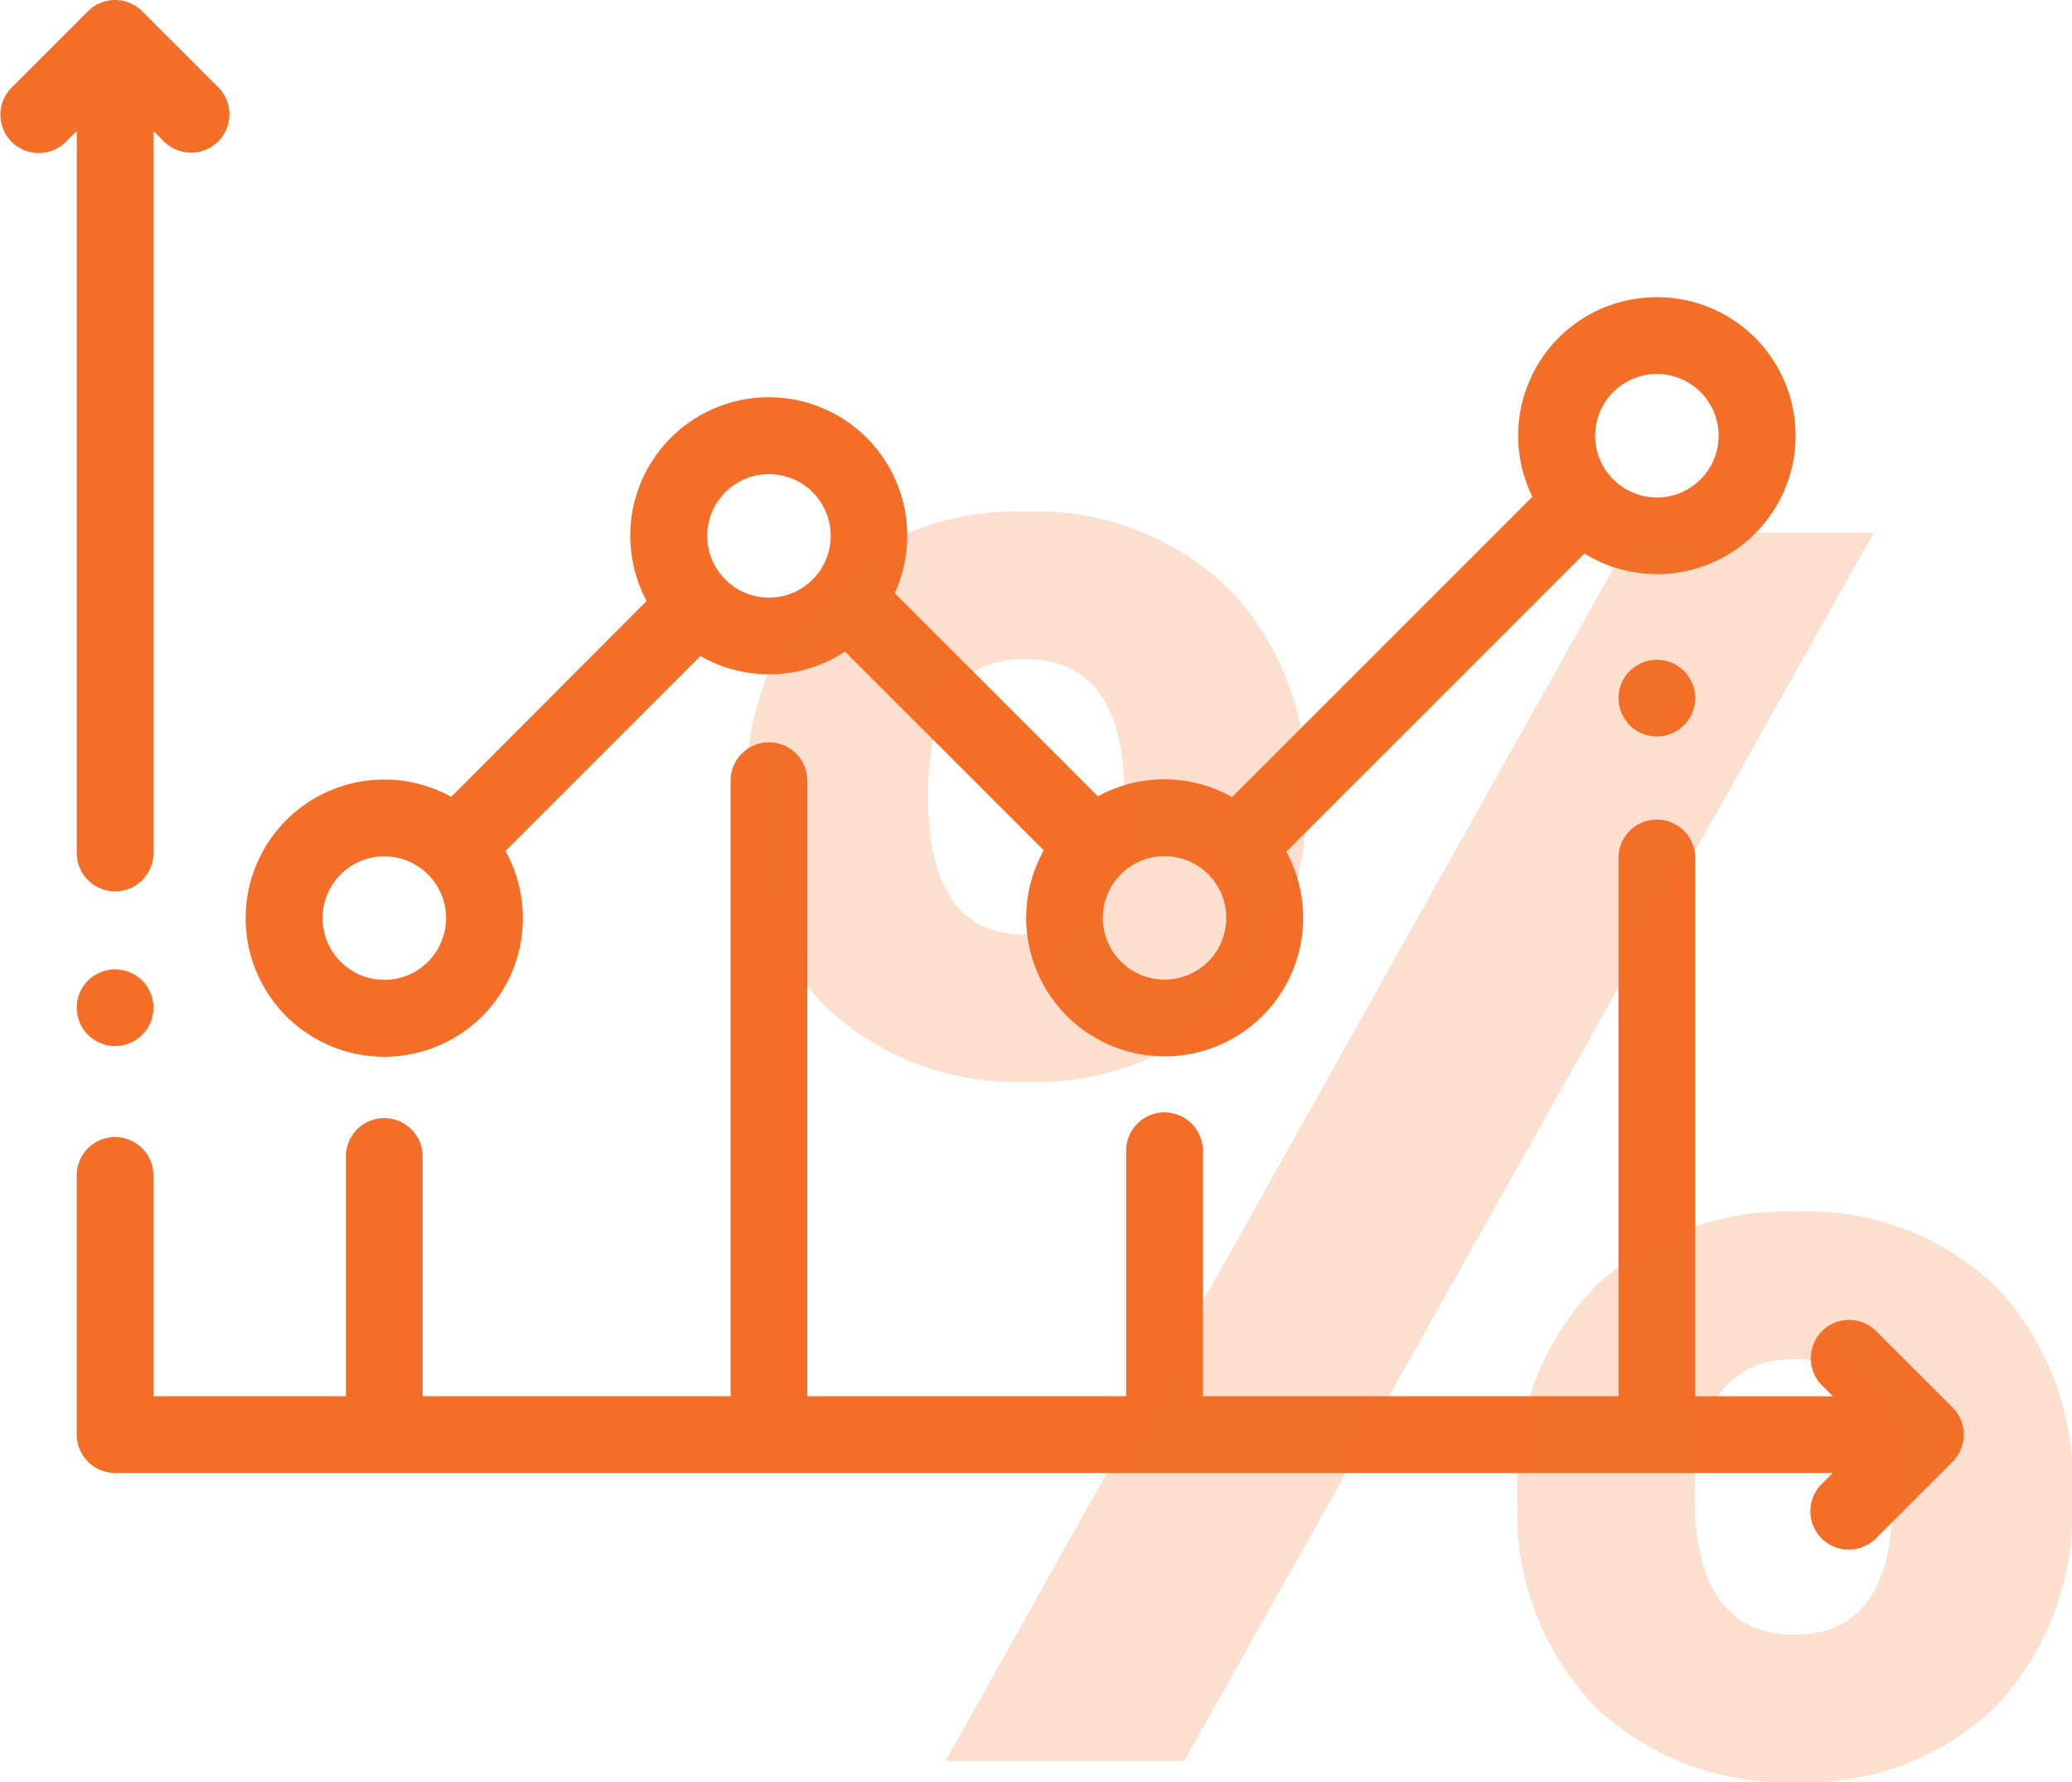 <svg xmlns="http://www.w3.org/2000/svg" width="63.769" height="54.842" viewBox="0 0 63.769 54.842"><defs><style>.a,.b{fill:#f46e27;}.b{opacity:0.22;}</style></defs><g transform="translate(-887.231 -2000.806)"><g transform="translate(887.231 1946.806)"><g transform="translate(2.361 83.831)"><g transform="translate(0 0)"><path class="a" d="M22.016,307.056a1.18,1.18,0,1,0,.346.835A1.189,1.189,0,0,0,22.016,307.056Z" transform="translate(-20.001 -306.71)"/></g></g><g transform="translate(0 54)"><g transform="translate(0 0)"><path class="a" d="M6.737,56.707,4.376,54.346a1.181,1.181,0,0,0-1.67,0L.346,56.707a1.181,1.181,0,0,0,1.67,1.67l.346-.346V80.252a1.18,1.18,0,0,0,2.361,0V58.03l.346.346a1.181,1.181,0,0,0,1.669-1.67Z" transform="translate(0 -54)"/></g></g><g transform="translate(2.361 76.845)"><path class="a" d="M77.734,267.995l-2.361-2.361a1.181,1.181,0,0,0-1.67,1.67l.346.346H69.812V251.083a1.18,1.18,0,1,0-2.361,0v16.566H54.66v-7.555a1.18,1.18,0,1,0-2.361,0v7.555H42.486V248.705a1.18,1.18,0,1,0-2.361,0v18.943H30.647v-7.378a1.18,1.18,0,0,0-2.361,0v7.378H22.362v-6.794a1.18,1.18,0,1,0-2.361,0v7.975a1.181,1.181,0,0,0,1.18,1.18H74.049l-.346.346a1.18,1.18,0,1,0,1.669,1.669l2.361-2.361A1.18,1.18,0,0,0,77.734,267.995Z" transform="translate(-20.001 -247.525)"/></g><g transform="translate(7.564 63.146)"><g transform="translate(0 0)"><path class="a" d="M107.5,131.476a4.26,4.26,0,0,0-3.825,6.141l-9.243,9.243a4.251,4.251,0,0,0-4.129-.024l-6.252-6.252a4.262,4.262,0,1,0-7.637.242L70.4,146.851a4.266,4.266,0,1,0,1.671,1.668l6-6a4.248,4.248,0,0,0,4.449-.137l6.117,6.117a4.262,4.262,0,1,0,7.464.041l9.175-9.175a4.262,4.262,0,1,0,2.234-7.89ZM68.34,152.484a1.9,1.9,0,1,1,1.322-3.265l.017.019.022.02a1.9,1.9,0,0,1-1.361,3.227Zm11.839-11.763a1.9,1.9,0,1,1,1.9-1.9A1.9,1.9,0,0,1,80.178,140.721Zm12.174,11.756a1.9,1.9,0,1,1,1.9-1.9A1.9,1.9,0,0,1,92.352,152.478Zm15.153-14.838a1.9,1.9,0,1,1,1.9-1.9A1.9,1.9,0,0,1,107.505,137.64Z" transform="translate(-64.077 -131.476)"/></g></g><g transform="translate(49.812 74.304)"><path class="a" d="M423.986,226.346a1.18,1.18,0,1,0,.346.835A1.189,1.189,0,0,0,423.986,226.346Z" transform="translate(-421.971 -226)"/></g></g><path class="b" d="M-20.385-29.7a8.518,8.518,0,0,1,2.4-6.426A8.529,8.529,0,0,1-11.8-38.448a8.529,8.529,0,0,1,6.183,2.322,8.518,8.518,0,0,1,2.4,6.426,8.59,8.59,0,0,1-2.4,6.48A8.529,8.529,0,0,1-11.8-20.9a8.529,8.529,0,0,1-6.183-2.322A8.59,8.59,0,0,1-20.385-29.7Zm34.668-8.1L-6.939,0h-7.344L6.885-37.8Zm-26.136,3.888q-2.97,0-2.97,4.212,0,4.266,2.97,4.266a2.7,2.7,0,0,0,2.268-1.053,5.244,5.244,0,0,0,.81-3.213Q-8.775-33.912-11.853-33.912ZM3.321-8.154a8.5,8.5,0,0,1,2.4-6.453,8.585,8.585,0,0,1,6.183-2.3,8.4,8.4,0,0,1,6.129,2.3,8.609,8.609,0,0,1,2.349,6.453,8.7,8.7,0,0,1-2.349,6.48A8.343,8.343,0,0,1,11.907.648,8.506,8.506,0,0,1,5.7-1.674,8.645,8.645,0,0,1,3.321-8.154Zm8.532-4.212q-3.078,0-3.078,4.212,0,4.266,3.078,4.266,3.024,0,3.024-4.266Q14.877-12.366,11.853-12.366Z" transform="translate(930.615 2055)"/></g></svg>